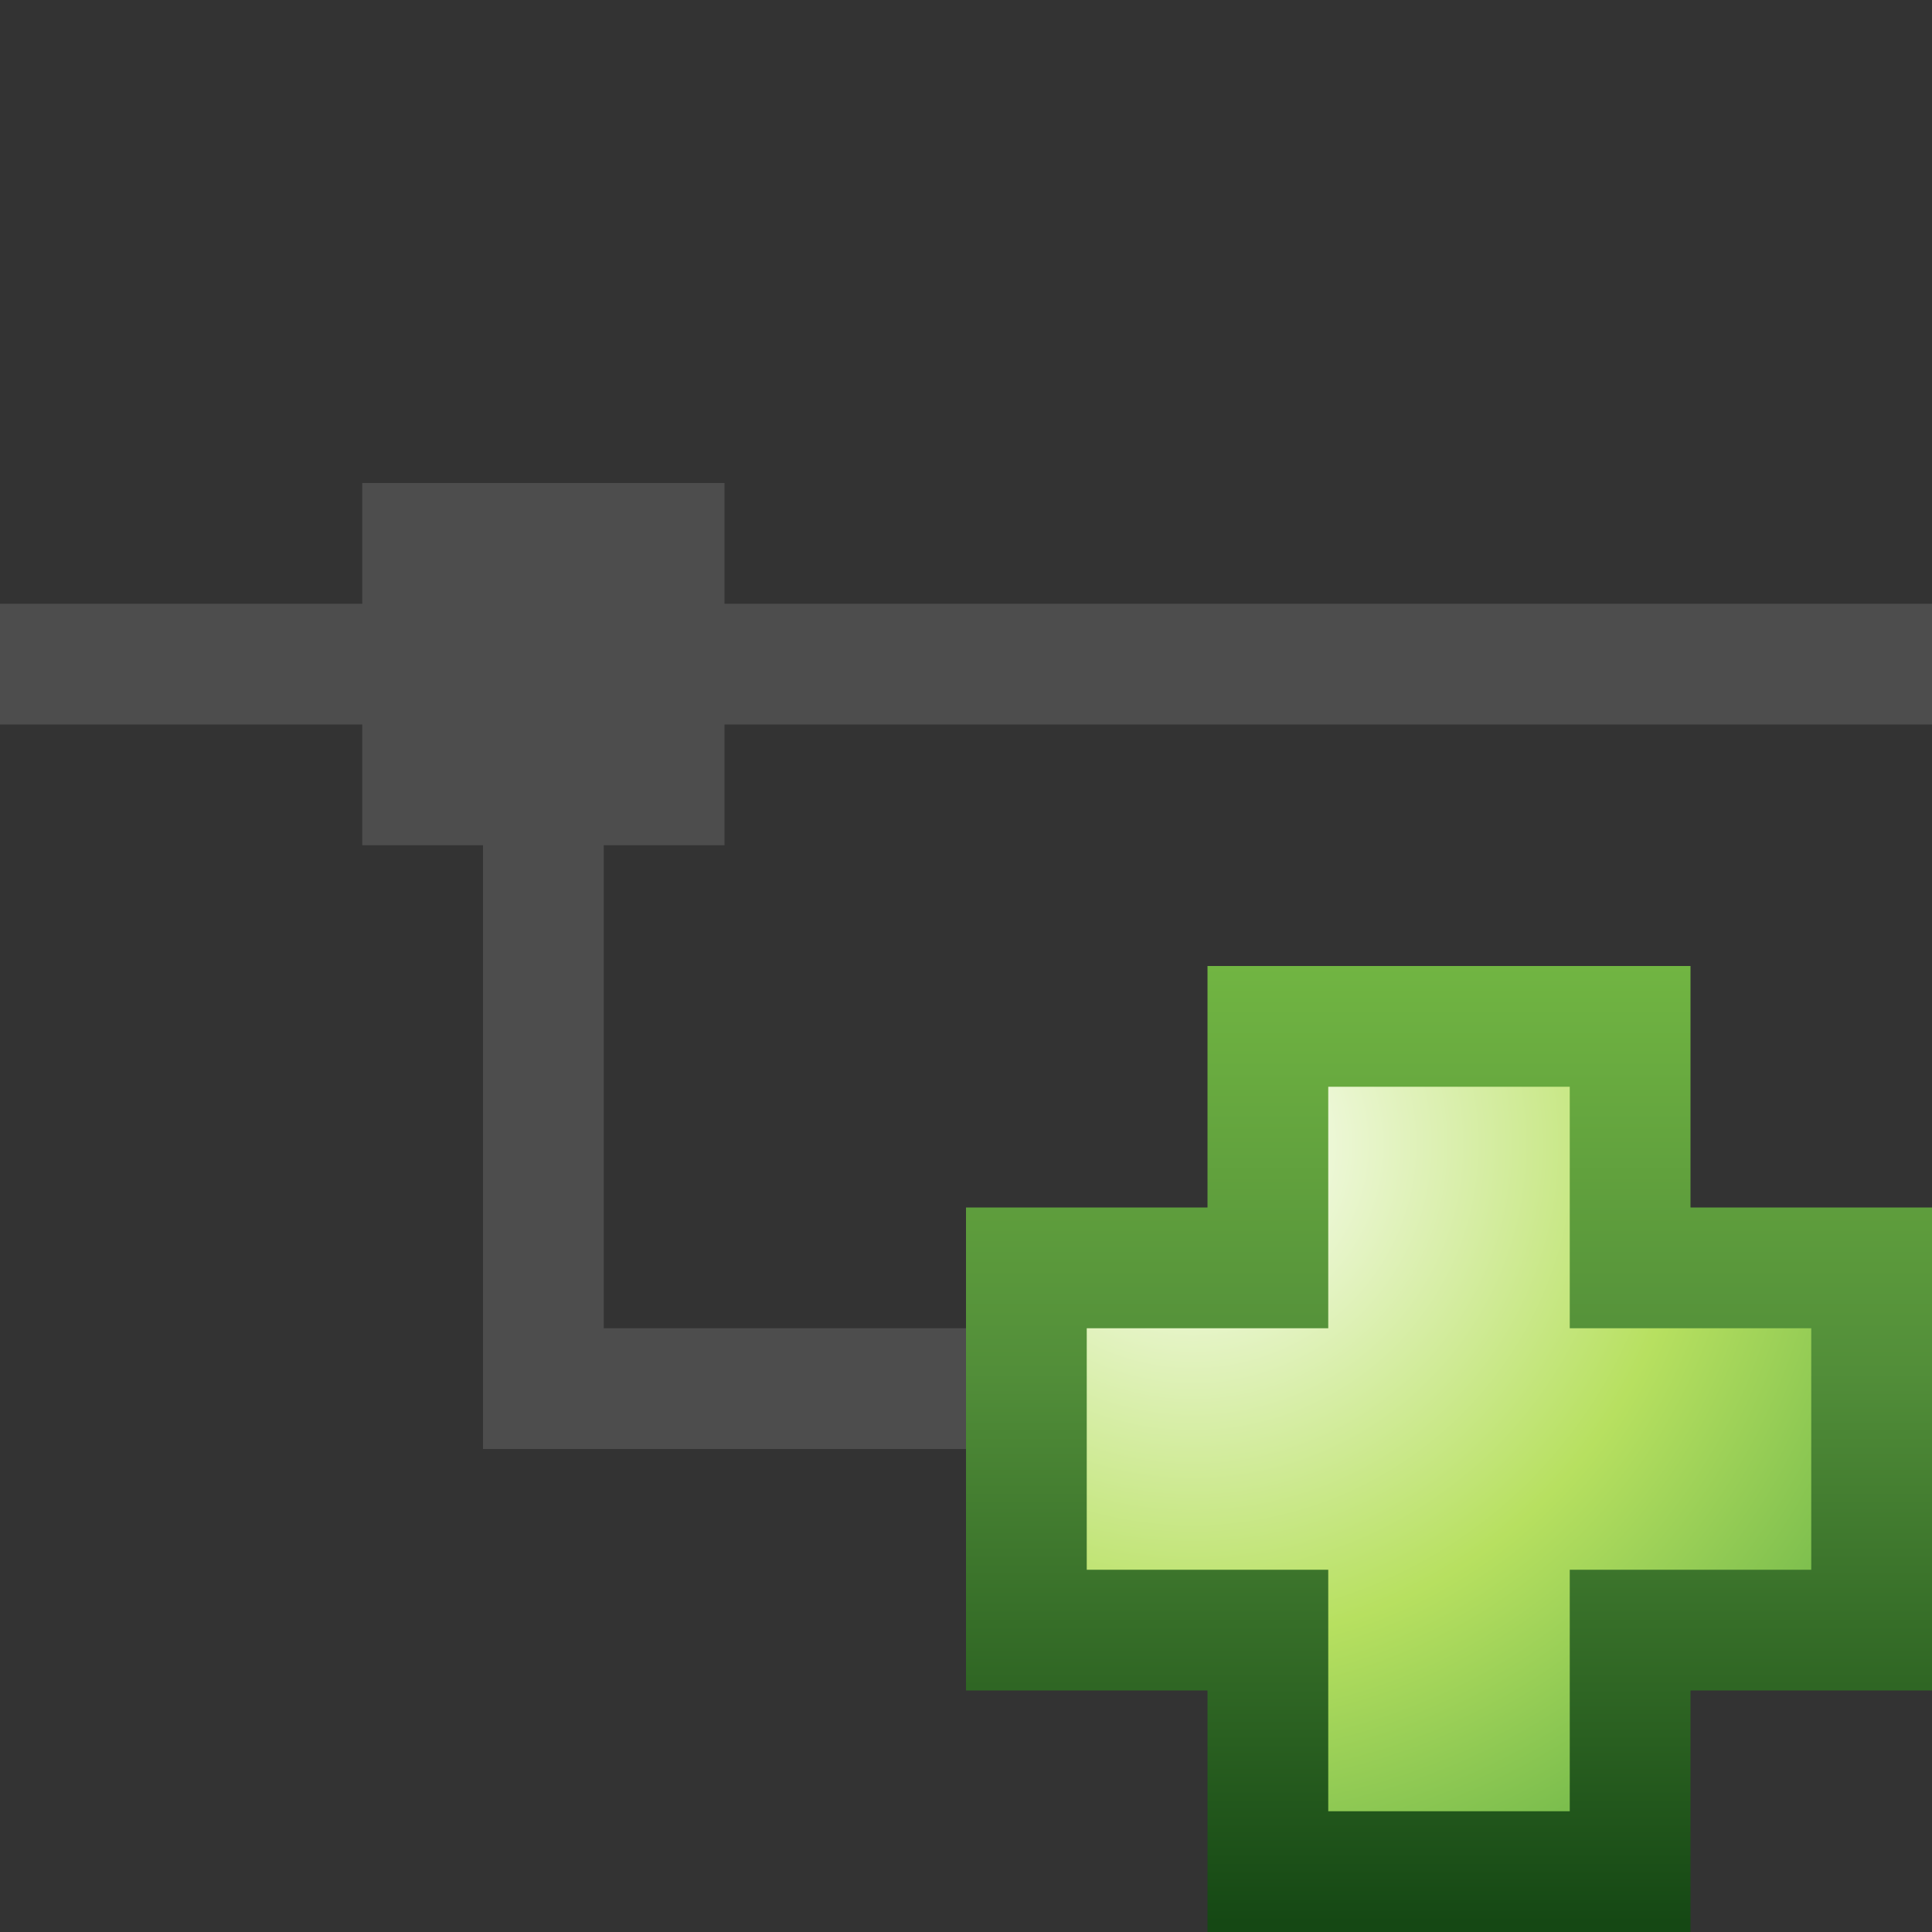 <svg xmlns="http://www.w3.org/2000/svg" xmlns:xlink="http://www.w3.org/1999/xlink" viewBox="0 0 16 16"><rect x="0" y="0" width="16" height="16" fill="#333333" stroke="none"/><defs><radialGradient id="radial-gradient" cx="9.88" cy="9.48" r="7.95" gradientUnits="userSpaceOnUse"><stop offset="0.01" stop-color="#fff"/><stop offset="0.52" stop-color="#b7e060"/><stop offset="1" stop-color="#4ea43f"/></radialGradient><linearGradient id="linear-gradient" x1="12" y1="16" x2="12" y2="8" gradientUnits="userSpaceOnUse"><stop offset="0.01" stop-color="#154814"/><stop offset="0.58" stop-color="#528e39"/><stop offset="1" stop-color="#71b542"/></linearGradient></defs><title>add_signal_16</title><g id="Layer_2" data-name="Layer 2"><g id="Content"><polygon points="6 7 6 6 16 6 16 5 6 5 6 4 3 4 3 5 0 5 0 6 3 6 3 7 4 7 4 11 4 12 5 12 12 12 12 11 5 11 5 7 6 7" style="fill:#4d4d4d"/><polygon points="10.47 15.54 10.47 13.63 8.5 13.63 8.5 10.54 10.47 10.54 10.47 8.5 13.52 8.5 13.52 10.54 15.5 10.54 15.5 13.58 13.51 13.58 13.51 15.54 10.47 15.54" style="fill:url(#radial-gradient)"/><path d="M13,11h2v2H13v2H11V13H9V11h2V9h2ZM10,8v2H8v4h2v2h4V14h2V10H14V8Z" style="fill:url(#linear-gradient)"/><rect width="16" height="16" style="fill:#a97c50;opacity:0"/></g></g></svg>